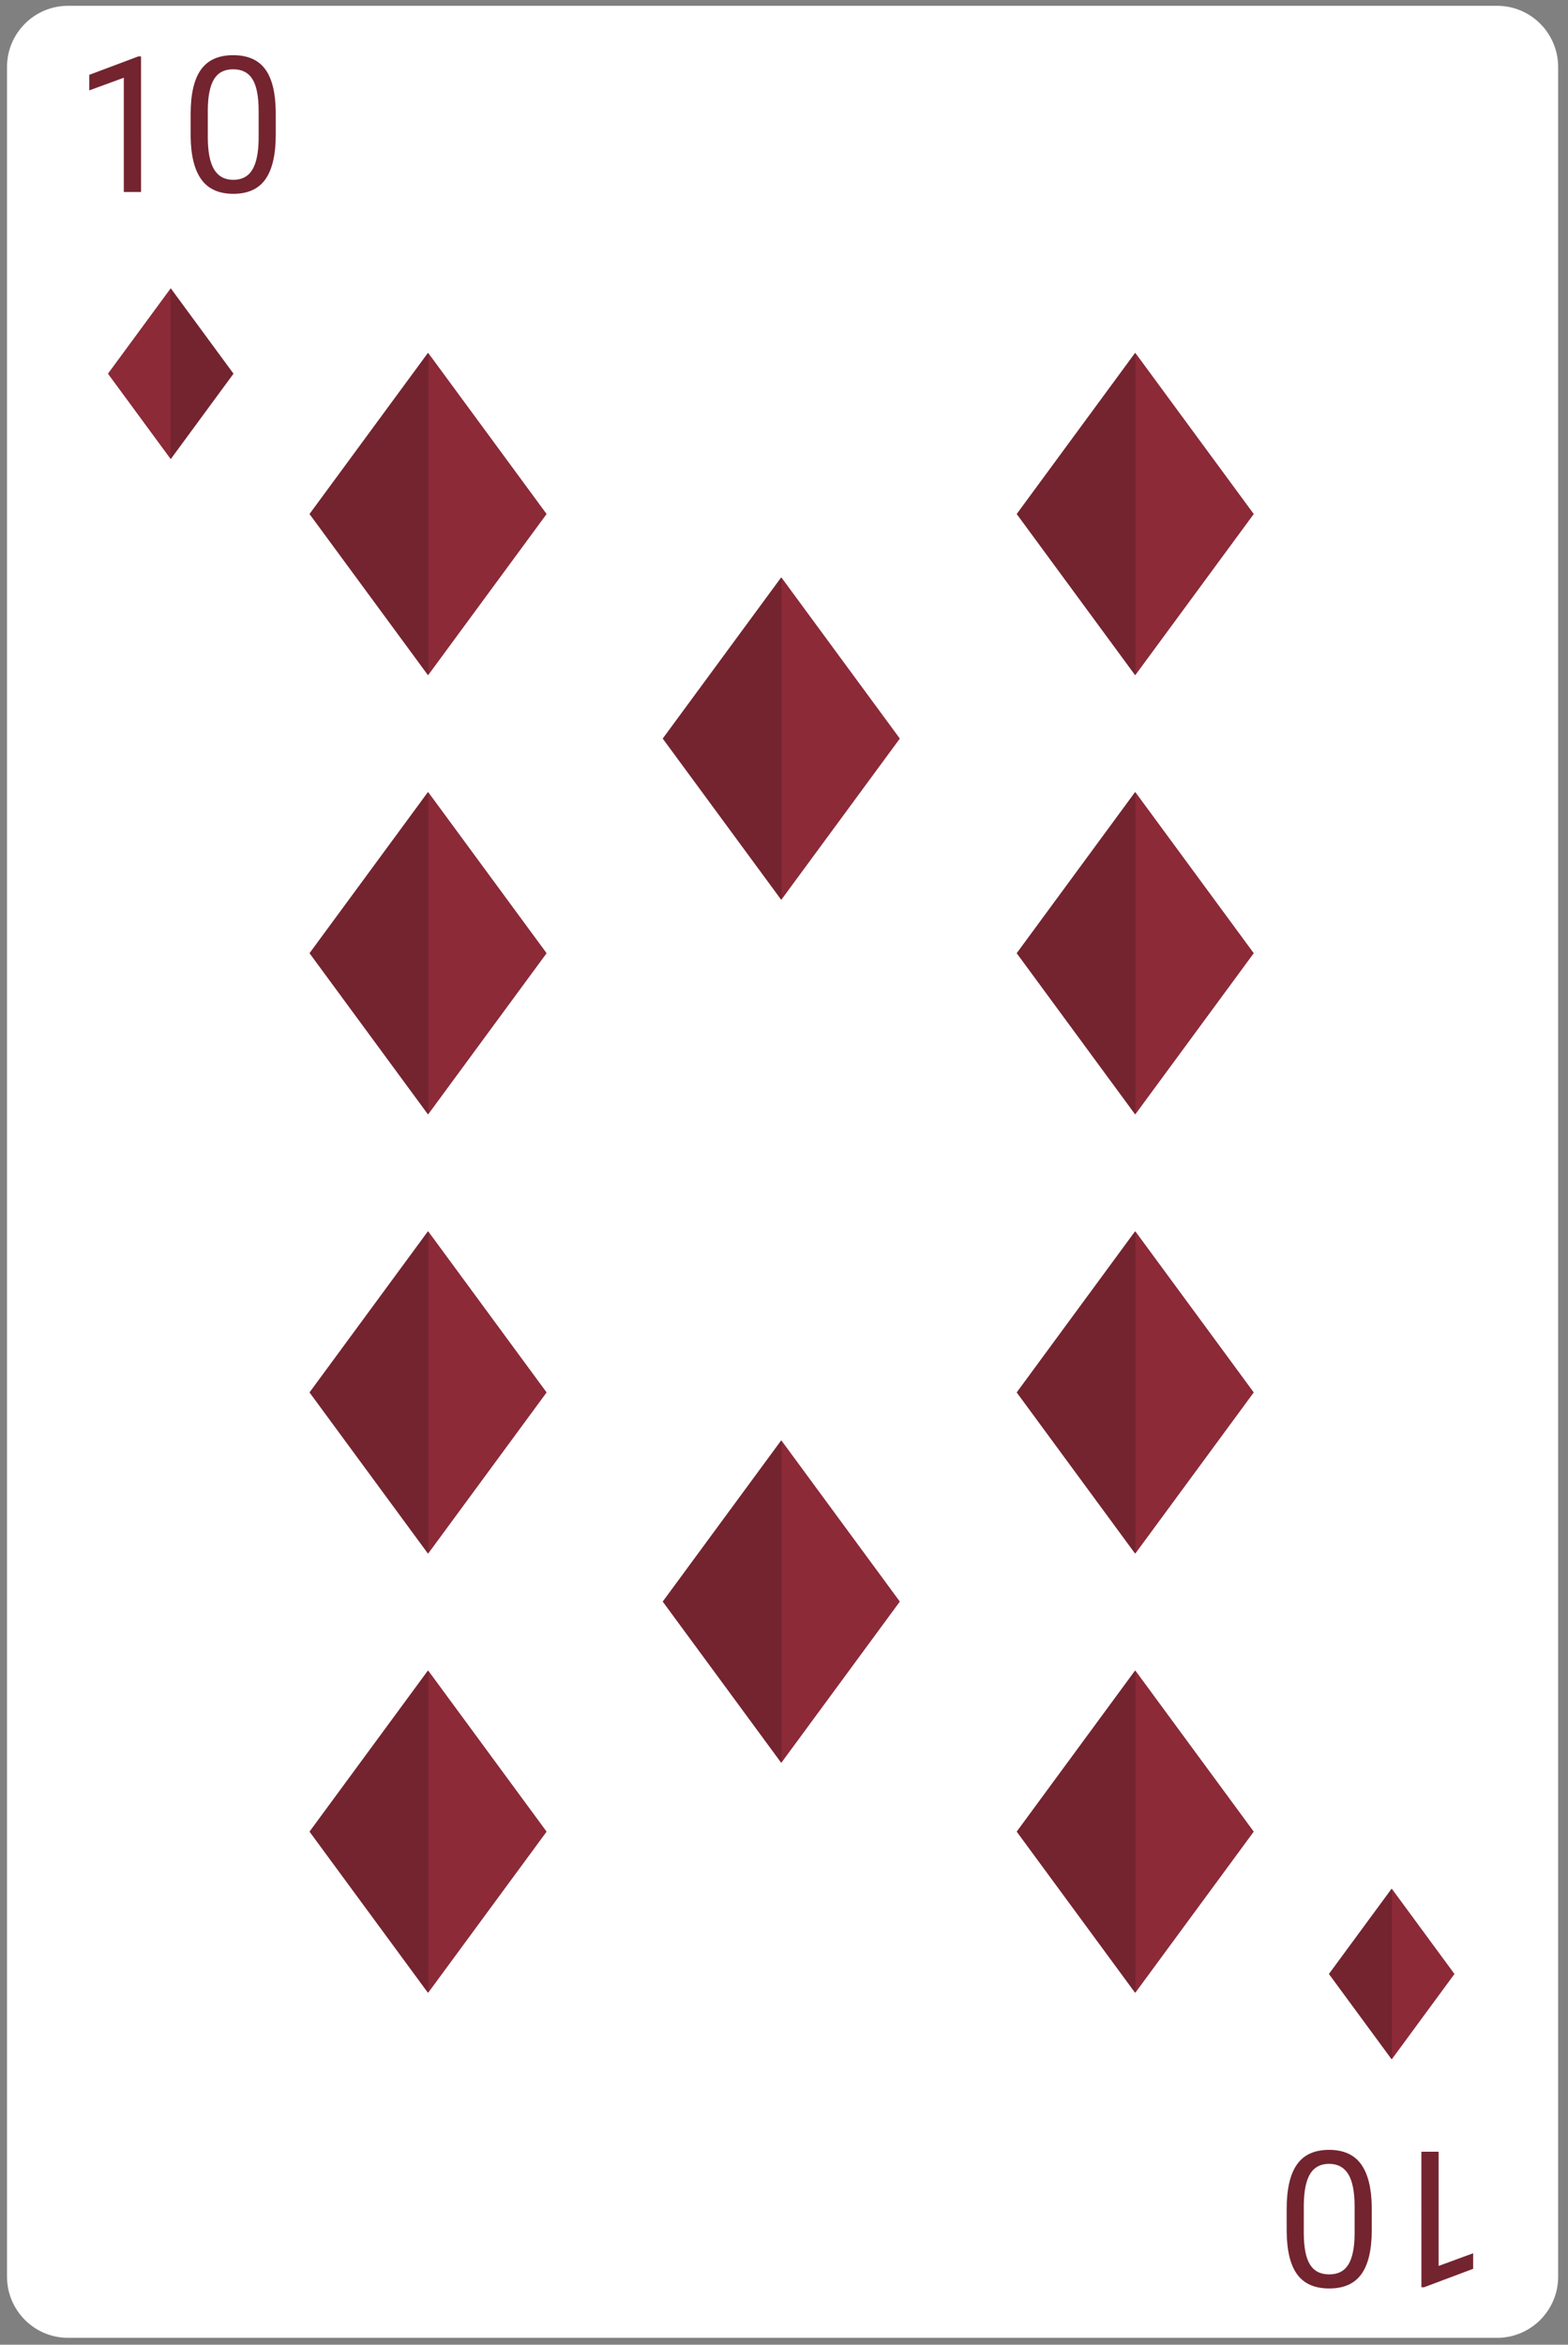 <svg fill="none" height="139" viewBox="0 0 93 139" width="93" xmlns="http://www.w3.org/2000/svg"><rect x="0" y="0" width="93" height="139" fill="#808080" stroke="none"/><path d="m.416 3.973c0-2.004 1.622-3.629 3.623-3.629h84.754c2 0 3.623 1.625 3.623 3.629v130.991c0 2.003-1.622 3.627-3.623 3.627h-84.754c-2 0-3.623-1.624-3.623-3.627z" fill="#fff"/><path d="m67.326 99.027 7.028 9.556-7.028 9.557-7.025-9.557z" fill="#73242f"/><path d="m67.348 118.109 7.005-9.526-7.005-9.528z" fill="#8c2a38"/><path d="m25.384 99.027 7.028 9.556-7.028 9.557-7.027-9.557z" fill="#73242f"/><path d="m25.407 118.109 7.005-9.526-7.005-9.528z" fill="#8c2a38"/><path d="m67.326 72.989 7.028 9.557-7.028 9.557-7.025-9.557z" fill="#73242f"/><path d="m67.348 92.073 7.005-9.527-7.005-9.528z" fill="#8c2a38"/><path d="m25.384 72.989 7.028 9.557-7.028 9.557-7.027-9.557z" fill="#73242f"/><path d="m25.407 92.073 7.005-9.527-7.005-9.528z" fill="#8c2a38"/><path d="m67.326 46.951 7.028 9.557-7.028 9.557-7.025-9.557z" fill="#73242f"/><path d="m67.348 66.036 7.005-9.528-7.005-9.527z" fill="#8c2a38"/><path d="m25.384 46.951 7.028 9.557-7.028 9.557-7.027-9.557z" fill="#73242f"/><path d="m25.407 66.036 7.005-9.528-7.005-9.527z" fill="#8c2a38"/><path d="m67.326 20.915 7.028 9.557-7.028 9.556-7.025-9.556z" fill="#73242f"/><path d="m67.348 39.997 7.005-9.525-7.005-9.529z" fill="#8c2a38"/><path d="m25.384 20.915 7.028 9.557-7.028 9.556-7.027-9.556z" fill="#73242f"/><path d="m25.407 39.997 7.005-9.525-7.005-9.529z" fill="#8c2a38"/><g fill="#73242f"><path d="m84.304 127.558h1.022v6.772l2.049-.753v.923l-2.911 1.093h-.159zm-7.991 3.411c0-1.19.203-2.075.61-2.653.406-.579 1.042-.868 1.906-.868.853 0 1.485.282 1.895.846.41.567.622 1.413.637 2.537v1.357c0 1.175-.203 2.049-.61 2.62-.406.571-1.044.857-1.911.857-.861 0-1.494-.277-1.9-.83-.406-.549-.615-1.399-.626-2.548zm1.016 1.389c0 .861.121 1.487.362 1.879.242.395.624.593 1.148.593.52 0 .899-.196 1.137-.588s.361-.994.368-1.807v-1.626c0-.864-.124-1.503-.373-1.917-.253-.41-.633-.615-1.142-.615-.502 0-.873.194-1.115.582-.245.389-.373 1-.384 1.835z"/><path d="m8.365 11.38h-1.022v-6.772l-2.049.752v-.923l2.911-1.093h.159zm7.991-3.411c0 1.19-.203 2.074-.61 2.653-.406.579-1.042.868-1.906.868-.853 0-1.485-.282-1.895-.846-.41-.568-.623-1.413-.637-2.538v-1.357c0-1.175.203-2.049.61-2.62s1.044-.857 1.911-.857c.86 0 1.494.276 1.9.829.406.549.615 1.399.626 2.548zm-1.016-1.39c0-.86-.121-1.487-.362-1.878-.242-.395-.624-.593-1.148-.593-.52 0-.899.196-1.137.588s-.361.994-.368 1.807v1.626c0 .864.124 1.503.373 1.917.253.41.633.615 1.142.615.502 0 .873-.194 1.115-.582.245-.388.373-1.0.385-1.834z"/><path d="m10.13 27.213-3.719-5.06 3.719-5.06 3.72 5.06z"/></g><path d="m10.119 17.112-3.708 5.041 3.708 5.044z" fill="#8c2a38"/><path d="m82.539 111.964 3.719 5.057-3.719 5.06-3.72-5.06z" fill="#73242f"/><path d="m82.551 122.065 3.707-5.044-3.707-5.042z" fill="#8c2a38"/><path d="m46.334 85.388 7.028 9.557-7.028 9.558-7.028-9.558z" fill="#73242f"/><path d="m46.355 104.472 7.007-9.527-7.007-9.529z" fill="#8c2a38"/><path d="m46.334 34.227 7.028 9.557-7.028 9.557-7.028-9.557z" fill="#73242f"/><path d="m46.355 53.309 7.007-9.525-7.007-9.529z" fill="#8c2a38"/></svg>
